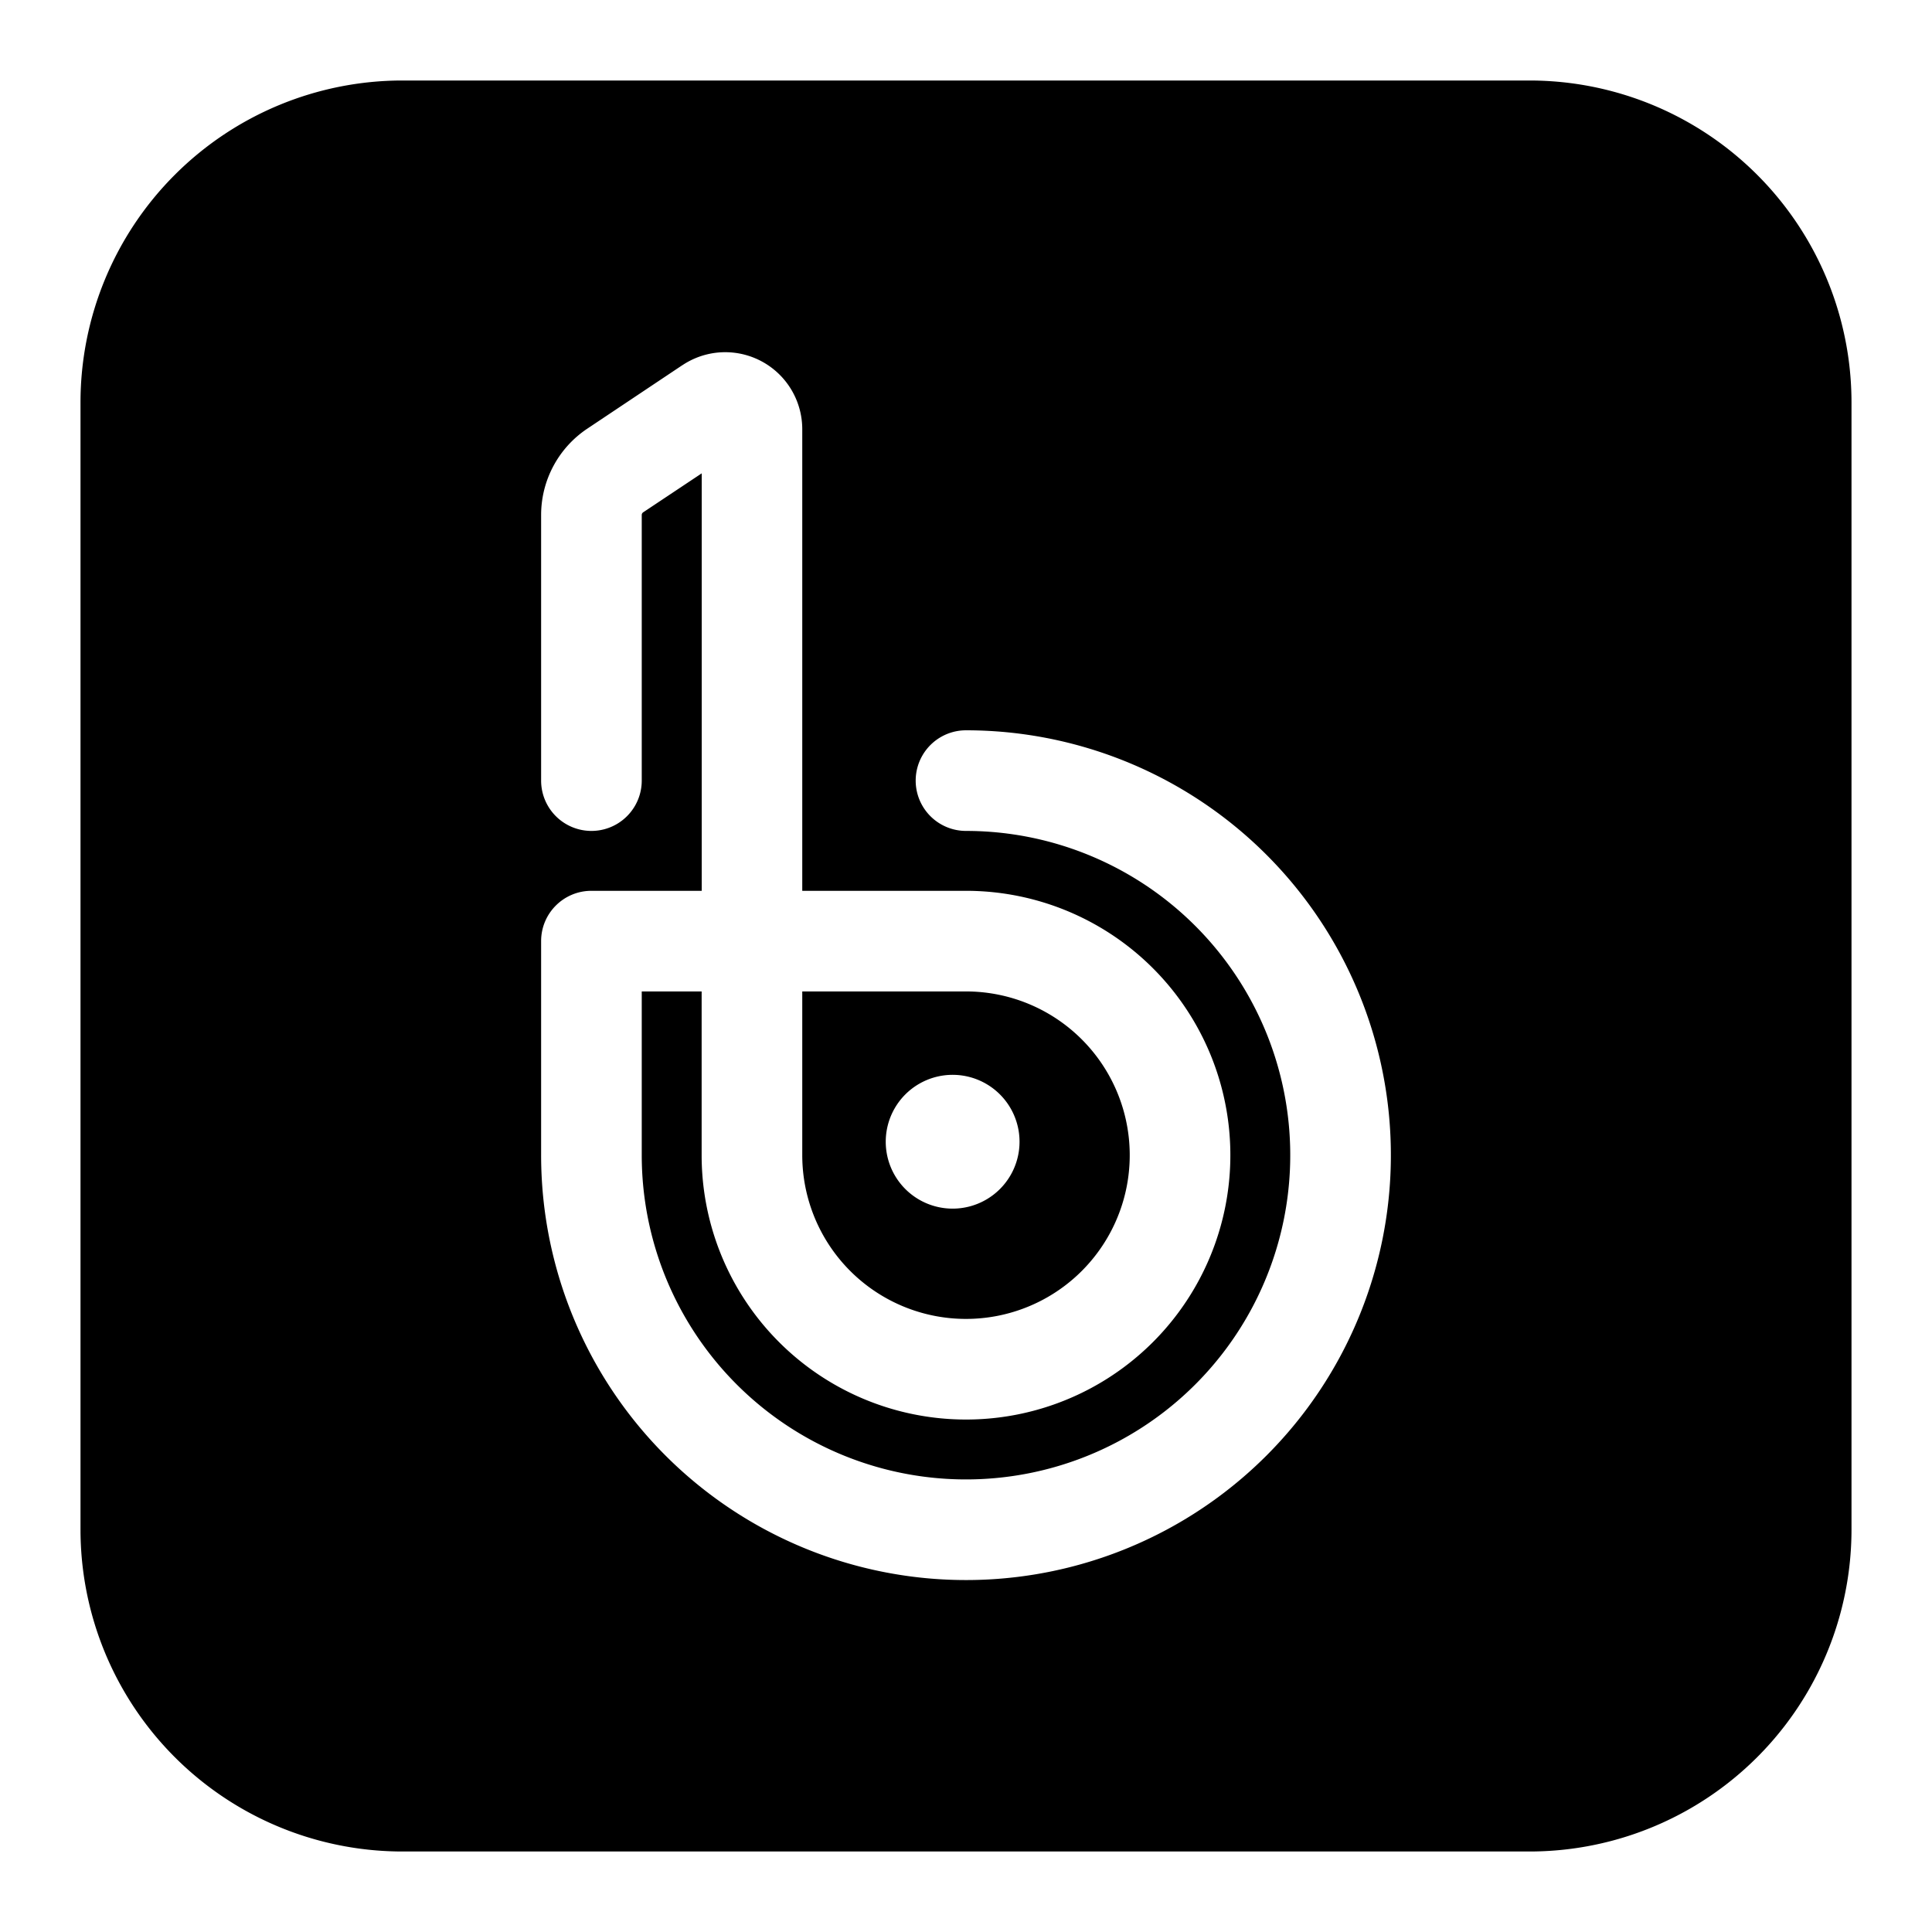 <svg xmlns="http://www.w3.org/2000/svg" fill="none" viewBox="0 0 24 24" id="Bugsnag-Logo--Streamline-Logos-Block">
  <desc>
    Bugsnag Logo Streamline Icon: https://streamlinehq.com
  </desc>
  <path fill="#000000" fill-rule="evenodd" d="M5 1a4 4 0 0 0 -4 4v14a4 4 0 0 0 4 4h14a4 4 0 0 0 4 -4V5a4 4 0 0 0 -4 -4H5Zm3.478 3.536a0.957 0.957 0 0 1 1.488 0.797v5.733H12a3.284 3.284 0 1 1 -3.284 3.283v-2.033h-0.744v2.033A4.028 4.028 0 1 0 12 10.322a0.625 0.625 0 1 1 0 -1.25 5.278 5.278 0 1 1 -5.278 5.277v-2.658c0 -0.346 0.28 -0.625 0.625 -0.625h1.37V5.88l-0.727 0.484a0.04 0.04 0 0 0 -0.018 0.033v3.3a0.625 0.625 0 0 1 -1.25 0v-3.3c0 -0.431 0.216 -0.834 0.575 -1.073l1.18 -0.788Zm1.488 7.78v2.033A2.034 2.034 0 1 0 12 12.316H9.966Zm1.037 1.867a0.83 0.83 0 1 1 1.662 0 0.83 0.83 0 0 1 -1.662 0Z" clip-rule="evenodd" stroke-width="1"></path>
</svg>